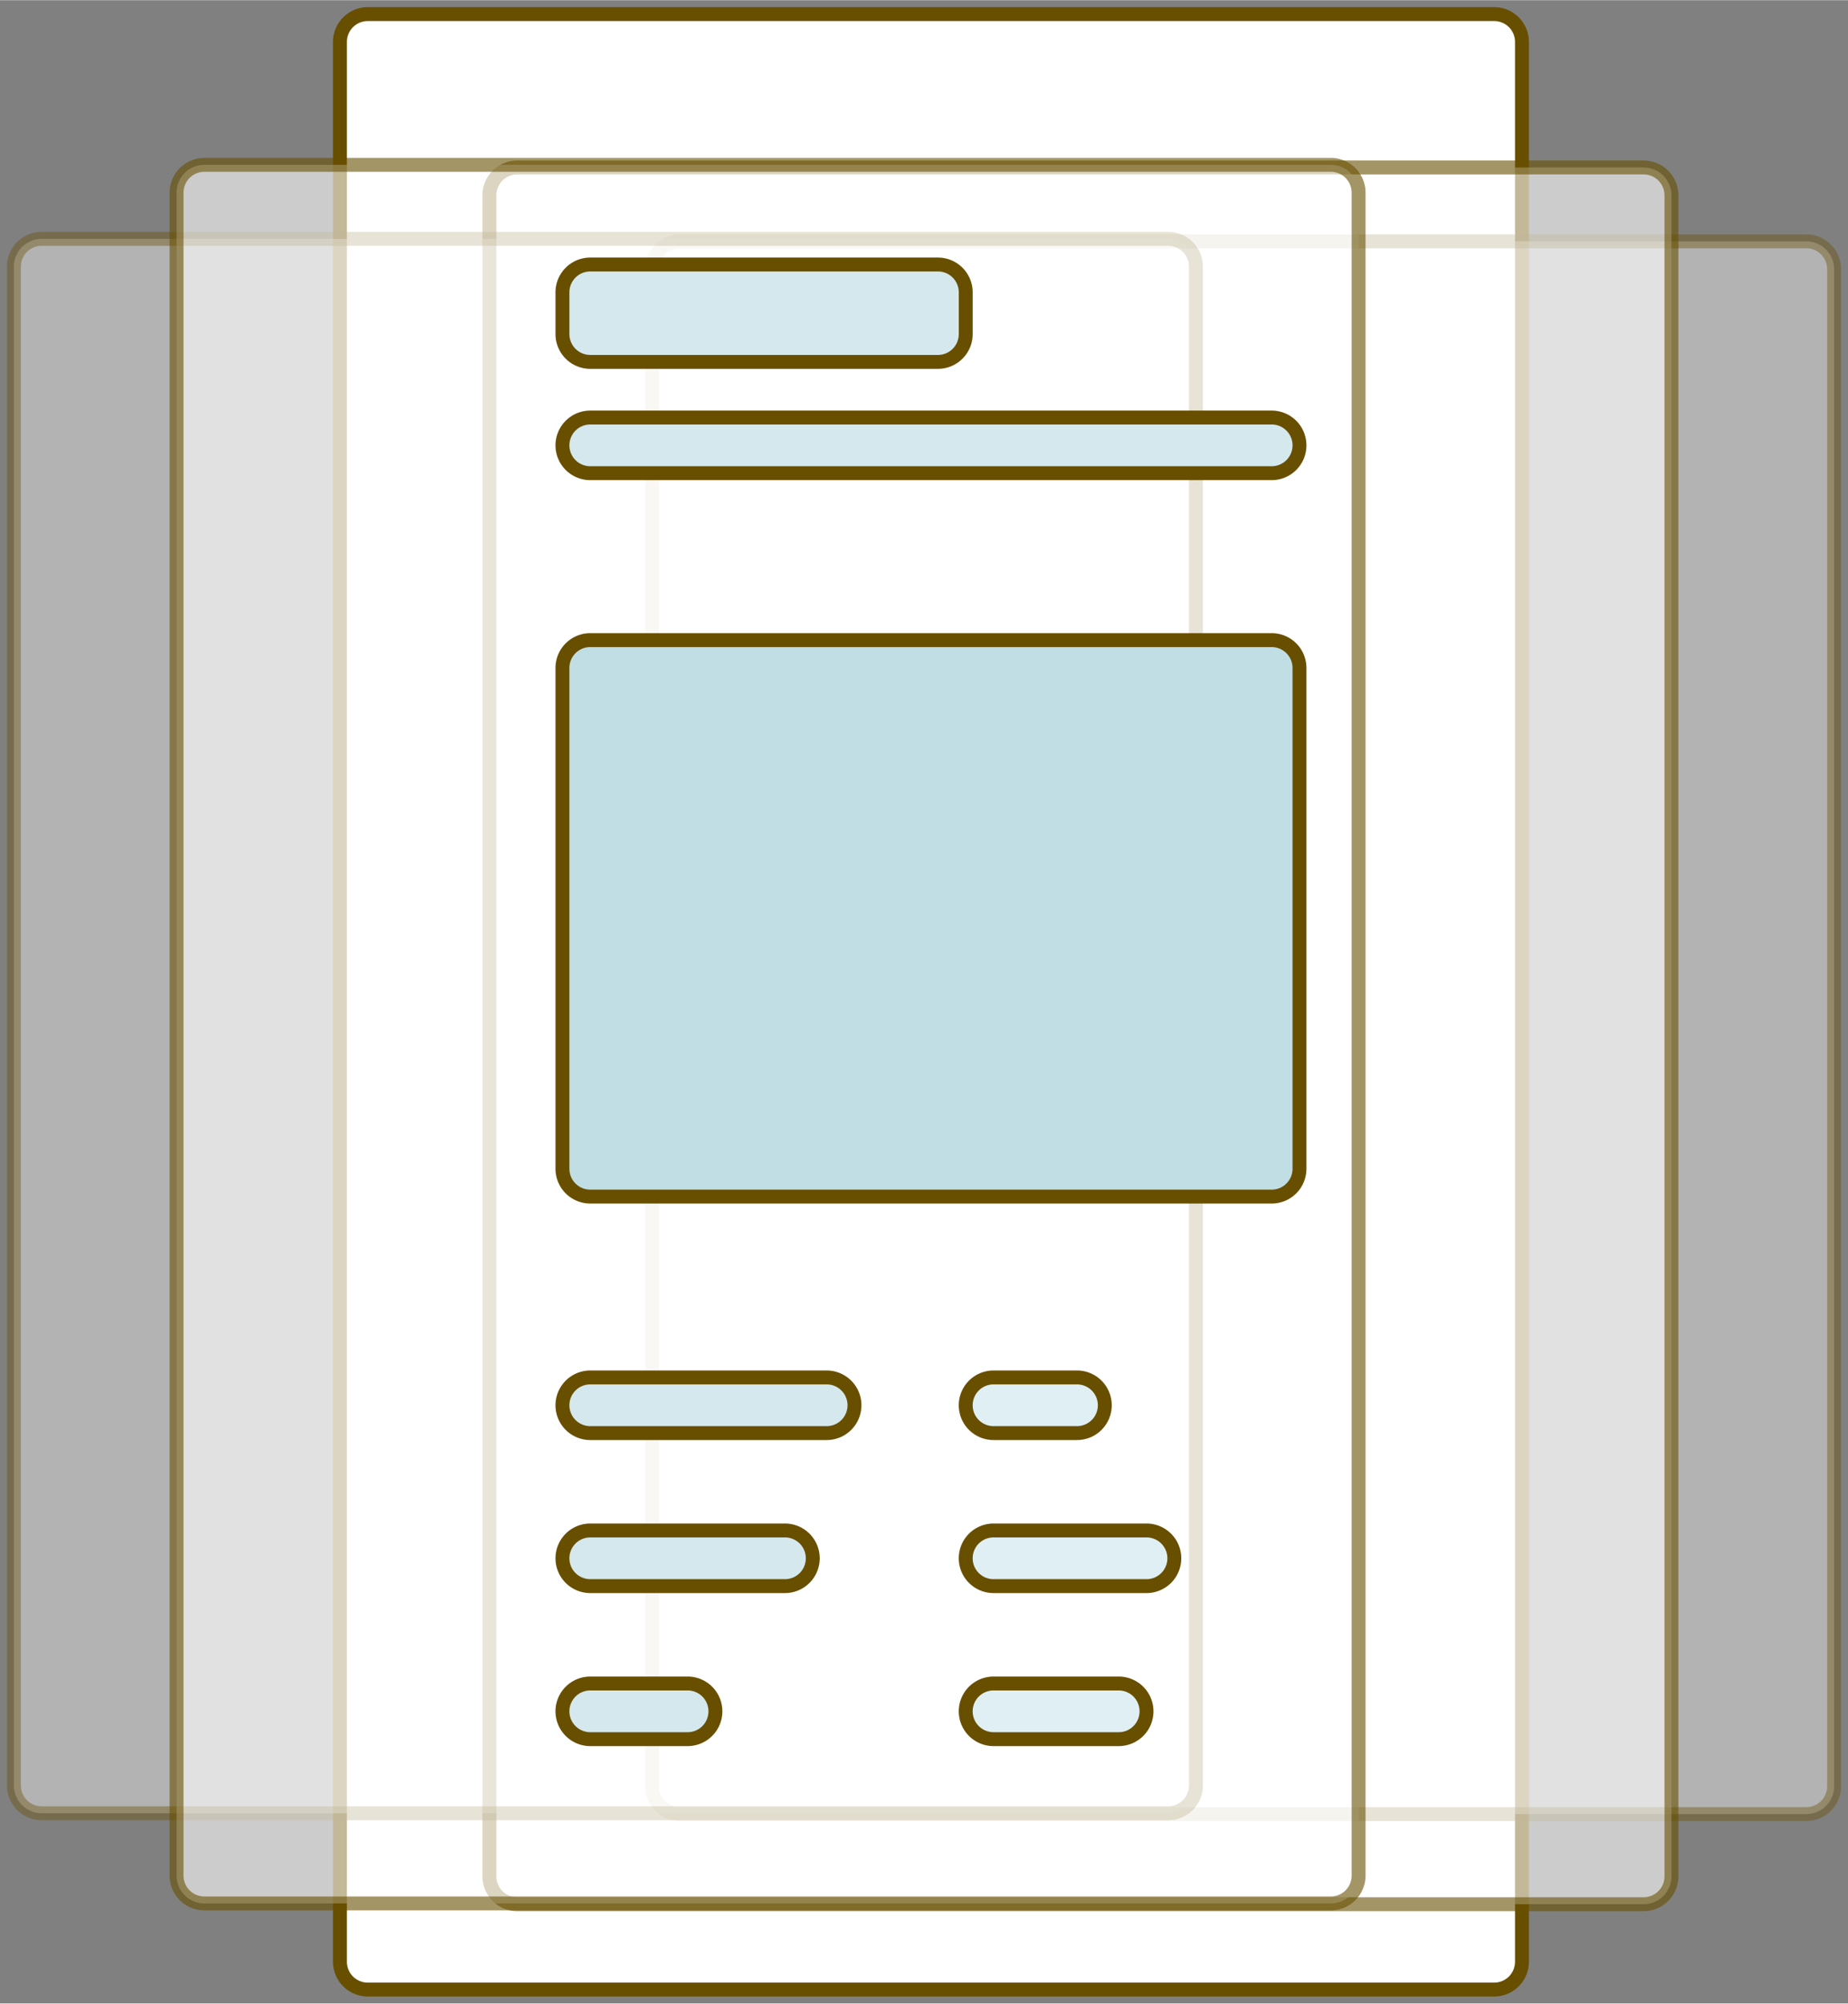 <?xml version="1.0" encoding="UTF-8" standalone="no"?>
<!DOCTYPE svg PUBLIC "-//W3C//DTD SVG 1.0//EN" "http://www.w3.org/TR/2001/REC-SVG-20010904/DTD/svg10.dtd">
<!-- Создано Microsoft Visio 11.0, Экспорт SVG, версия 1.0 doc.svg Страница-1 -->
<svg xmlns="http://www.w3.org/2000/svg" xmlns:v="http://schemas.microsoft.com/visio/2003/SVGExtensions/" width="1.384in"
		height="1.5in" viewBox="0 0 99.667 108" xml:space="preserve" color-interpolation-filters="sRGB" class="st7">
	<rect x="0" y="0" width="99.667" height="108" fill="#808080" stroke="none"/>
	<v:documentProperties v:langID="1049" v:metric="true" v:viewMarkup="false"/>

	<style type="text/css">
	<![CDATA[
		.st1 {fill:#ffffff;stroke:#684f00;stroke-linecap:butt;stroke-width:0.75}
		.st2 {fill:#ffffff;fill-opacity:0.4;stroke:#684f00;stroke-linecap:butt;stroke-opacity:0.4;stroke-width:0.75}
		.st3 {fill:#ffffff;fill-opacity:0.6;stroke:#684f00;stroke-linecap:butt;stroke-opacity:0.6;stroke-width:0.75}
		.st4 {fill:#d5e8ed;stroke:#684f00;stroke-linecap:butt;stroke-width:0.75}
		.st5 {fill:#c1dee5;stroke:#684f00;stroke-linecap:butt;stroke-width:0.75}
		.st6 {fill:#e0eff3;stroke:#684f00;stroke-linecap:butt;stroke-width:0.75}
		.st7 {fill:none;fill-rule:evenodd;font-size:12;overflow:visible;stroke-linecap:square;stroke-miterlimit:3}
	]]>
	</style>

	<g v:mID="0" v:index="1" v:groupContext="foregroundPage">
		<title>Страница-1</title>
		<v:pageProperties v:drawingScale="1" v:pageScale="1" v:drawingUnits="19" v:shadowOffsetX="8.99999"
				v:shadowOffsetY="-8.99999"/>
		<g id="group1-1" transform="translate(0.75,-0.75)" v:mID="1" v:groupContext="group">
			<title>Лист.1</title>
			<g id="shape2-2" v:mID="2" v:groupContext="shape" transform="translate(17.584,1.42109E-014)">
				<title>Лист.2</title>
				<path d="M0 106.5 A1.5 1.5 -180 0 0 1.5 108 L62.25 108 A1.5 1.5 -180 0 0 63.75 106.5 L63.75 3 A1.5
							 1.5 -180 0 0 62.25 1.5 L1.5 1.5 A1.5 1.5 -180 0 0 0 3 L0 106.5 Z" class="st1"/>
			</g>
			<g id="group3-4" transform="translate(25.645,-4.601)" v:mID="3" v:groupContext="group">
				<title>Лист.3</title>
				<g id="shape4-5" v:mID="4" v:groupContext="shape" transform="translate(72.522,-4.858) scale(-1,1)">
					<title>Лист.4</title>
					<path d="M0 106.5 A1.5 1.5 -180 0 0 1.5 108 L62.25 108 A1.5 1.5 -180 0 0 63.75 106.5 L63.75 24.71
								 A1.5 1.5 -180 0 0 62.25 23.21 L1.5 23.21 A1.5 1.5 -180 0 0 0 24.71 L0 106.5 Z"
							class="st2"/>
				</g>
				<g id="shape5-7" v:mID="5" v:groupContext="shape" transform="translate(63.75,1.42109E-014) scale(-1,1)">
					<title>Лист.5</title>
					<path d="M0 106.5 A1.5 1.5 -180 0 0 1.5 108 L62.25 108 A1.5 1.5 -180 0 0 63.75 106.5 L63.75 15.87
								 A1.5 1.5 -180 0 0 62.25 14.37 L1.5 14.37 A1.5 1.5 -180 0 0 0 15.87 L0 106.5 Z"
							class="st3"/>
				</g>
			</g>
			<g id="group6-9" transform="translate(-4.8761E-013,-4.643)" v:mID="6" v:groupContext="group">
				<title>Лист.6</title>
				<g id="shape7-10" v:mID="7" v:groupContext="shape" transform="translate(-3.59712E-013,-4.861)">
					<title>Лист.7</title>
					<path d="M0 106.5 A1.5 1.5 -180 0 0 1.5 108 L62.25 108 A1.5 1.5 -180 0 0 63.75 106.5 L63.75 24.62
								 A1.5 1.5 -180 0 0 62.25 23.12 L1.5 23.12 A1.5 1.5 -180 0 0 -0 24.62 L0 106.5 Z"
							class="st2"/>
				</g>
				<g id="shape8-12" v:mID="8" v:groupContext="shape" transform="translate(8.772,1.42109E-014)">
					<title>Лист.8</title>
					<path d="M0 106.5 A1.5 1.5 -180 0 0 1.5 108 L62.25 108 A1.5 1.5 -180 0 0 63.75 106.5 L63.75 15.77
								 A1.5 1.5 -180 0 0 62.25 14.27 L1.5 14.27 A1.5 1.5 -180 0 0 0 15.77 L0 106.5 Z"
							class="st3"/>
				</g>
			</g>
			<g id="shape9-14" v:mID="9" v:groupContext="shape" transform="translate(29.584,-87.75)">
				<title>Лист.9</title>
				<path d="M0 106.5 A1.5 1.5 -180 0 0 1.5 108 L20.25 108 A1.5 1.5 -180 0 0 21.75 106.5 L21.75 104.25
							 A1.5 1.5 -180 0 0 20.25 102.75 L1.5 102.75 A1.5 1.5 -180 0 0 -0 104.25 L0 106.5 Z"
						class="st4"/>
			</g>
			<g id="shape10-16" v:mID="10" v:groupContext="shape" transform="translate(29.584,-81.75)">
				<title>Лист.10</title>
				<path d="M0 106.5 A1.5 1.5 -180 0 0 1.5 108 L38.25 108 A1.5 1.5 -180 0 0 39.75 106.5 A1.5 1.5
							 -180 0 0 38.25 105 L1.5 105 A1.5 1.5 -180 0 0 0 106.5 Z" class="st4"/>
			</g>
			<g id="shape11-18" v:mID="11" v:groupContext="shape" transform="translate(29.584,-42.75)">
				<title>Лист.11</title>
				<path d="M0 106.5 A1.5 1.5 -180 0 0 1.5 108 L38.25 108 A1.5 1.5 -180 0 0 39.75 106.5 L39.75 79.5
							 A1.5 1.5 -180 0 0 38.25 78 L1.5 78 A1.5 1.5 -180 0 0 -0 79.5 L0 106.5 Z" class="st5"/>
			</g>
			<g id="shape12-20" v:mID="12" v:groupContext="shape" transform="translate(29.584,-30)">
				<title>Лист.12</title>
				<path d="M0 106.5 A1.5 1.5 -180 0 0 1.5 108 L14.25 108 A1.5 1.5 -180 0 0 15.75 106.5 A1.5 1.5
							 -180 0 0 14.25 105 L1.5 105 A1.5 1.5 -180 0 0 0 106.5 Z" class="st4"/>
			</g>
			<g id="shape13-22" v:mID="13" v:groupContext="shape" transform="translate(51.334,-30)">
				<title>Лист.13</title>
				<path d="M0 106.5 A1.5 1.5 -180 0 0 1.5 108 L6 108 A1.5 1.5 -180 0 0 7.5 106.5 A1.5 1.5 -180
							 0 0 6 105 L1.5 105 A1.5 1.5 -180 0 0 -0 106.5 Z" class="st6"/>
			</g>
			<g id="shape14-24" v:mID="14" v:groupContext="shape" transform="translate(29.584,-13.5)">
				<title>Лист.14</title>
				<path d="M0 106.5 A1.5 1.5 -180 0 0 1.5 108 L6.75 108 A1.5 1.5 -180 0 0 8.25 106.5 A1.5 1.5
							 -180 0 0 6.75 105 L1.5 105 A1.5 1.5 -180 0 0 0 106.5 Z" class="st4"/>
			</g>
			<g id="shape15-26" v:mID="15" v:groupContext="shape" transform="translate(51.334,-13.5)">
				<title>Лист.15</title>
				<path d="M0 106.5 A1.5 1.5 -180 0 0 1.5 108 L8.25 108 A1.5 1.5 -180 0 0 9.75 106.5 A1.5 1.5
							 -180 0 0 8.25 105 L1.5 105 A1.5 1.5 -180 0 0 -0 106.5 Z" class="st6"/>
			</g>
			<g id="shape16-28" v:mID="16" v:groupContext="shape" transform="translate(29.584,-21.75)">
				<title>Лист.16</title>
				<path d="M0 106.5 A1.5 1.5 -180 0 0 1.5 108 L12 108 A1.5 1.5 -180 0 0 13.5 106.5 A1.5 1.5
							 -180 0 0 12 105 L1.5 105 A1.5 1.5 -180 0 0 -0 106.5 Z" class="st4"/>
			</g>
			<g id="shape17-30" v:mID="17" v:groupContext="shape" transform="translate(51.334,-21.75)">
				<title>Лист.17</title>
				<path d="M0 106.5 A1.5 1.5 -180 0 0 1.5 108 L9.75 108 A1.5 1.5 -180 0 0 11.25 106.5 A1.5 1.5
							 -180 0 0 9.75 105 L1.5 105 A1.5 1.5 -180 0 0 -0 106.5 Z" class="st6"/>
			</g>
		</g>
	</g>
</svg>
